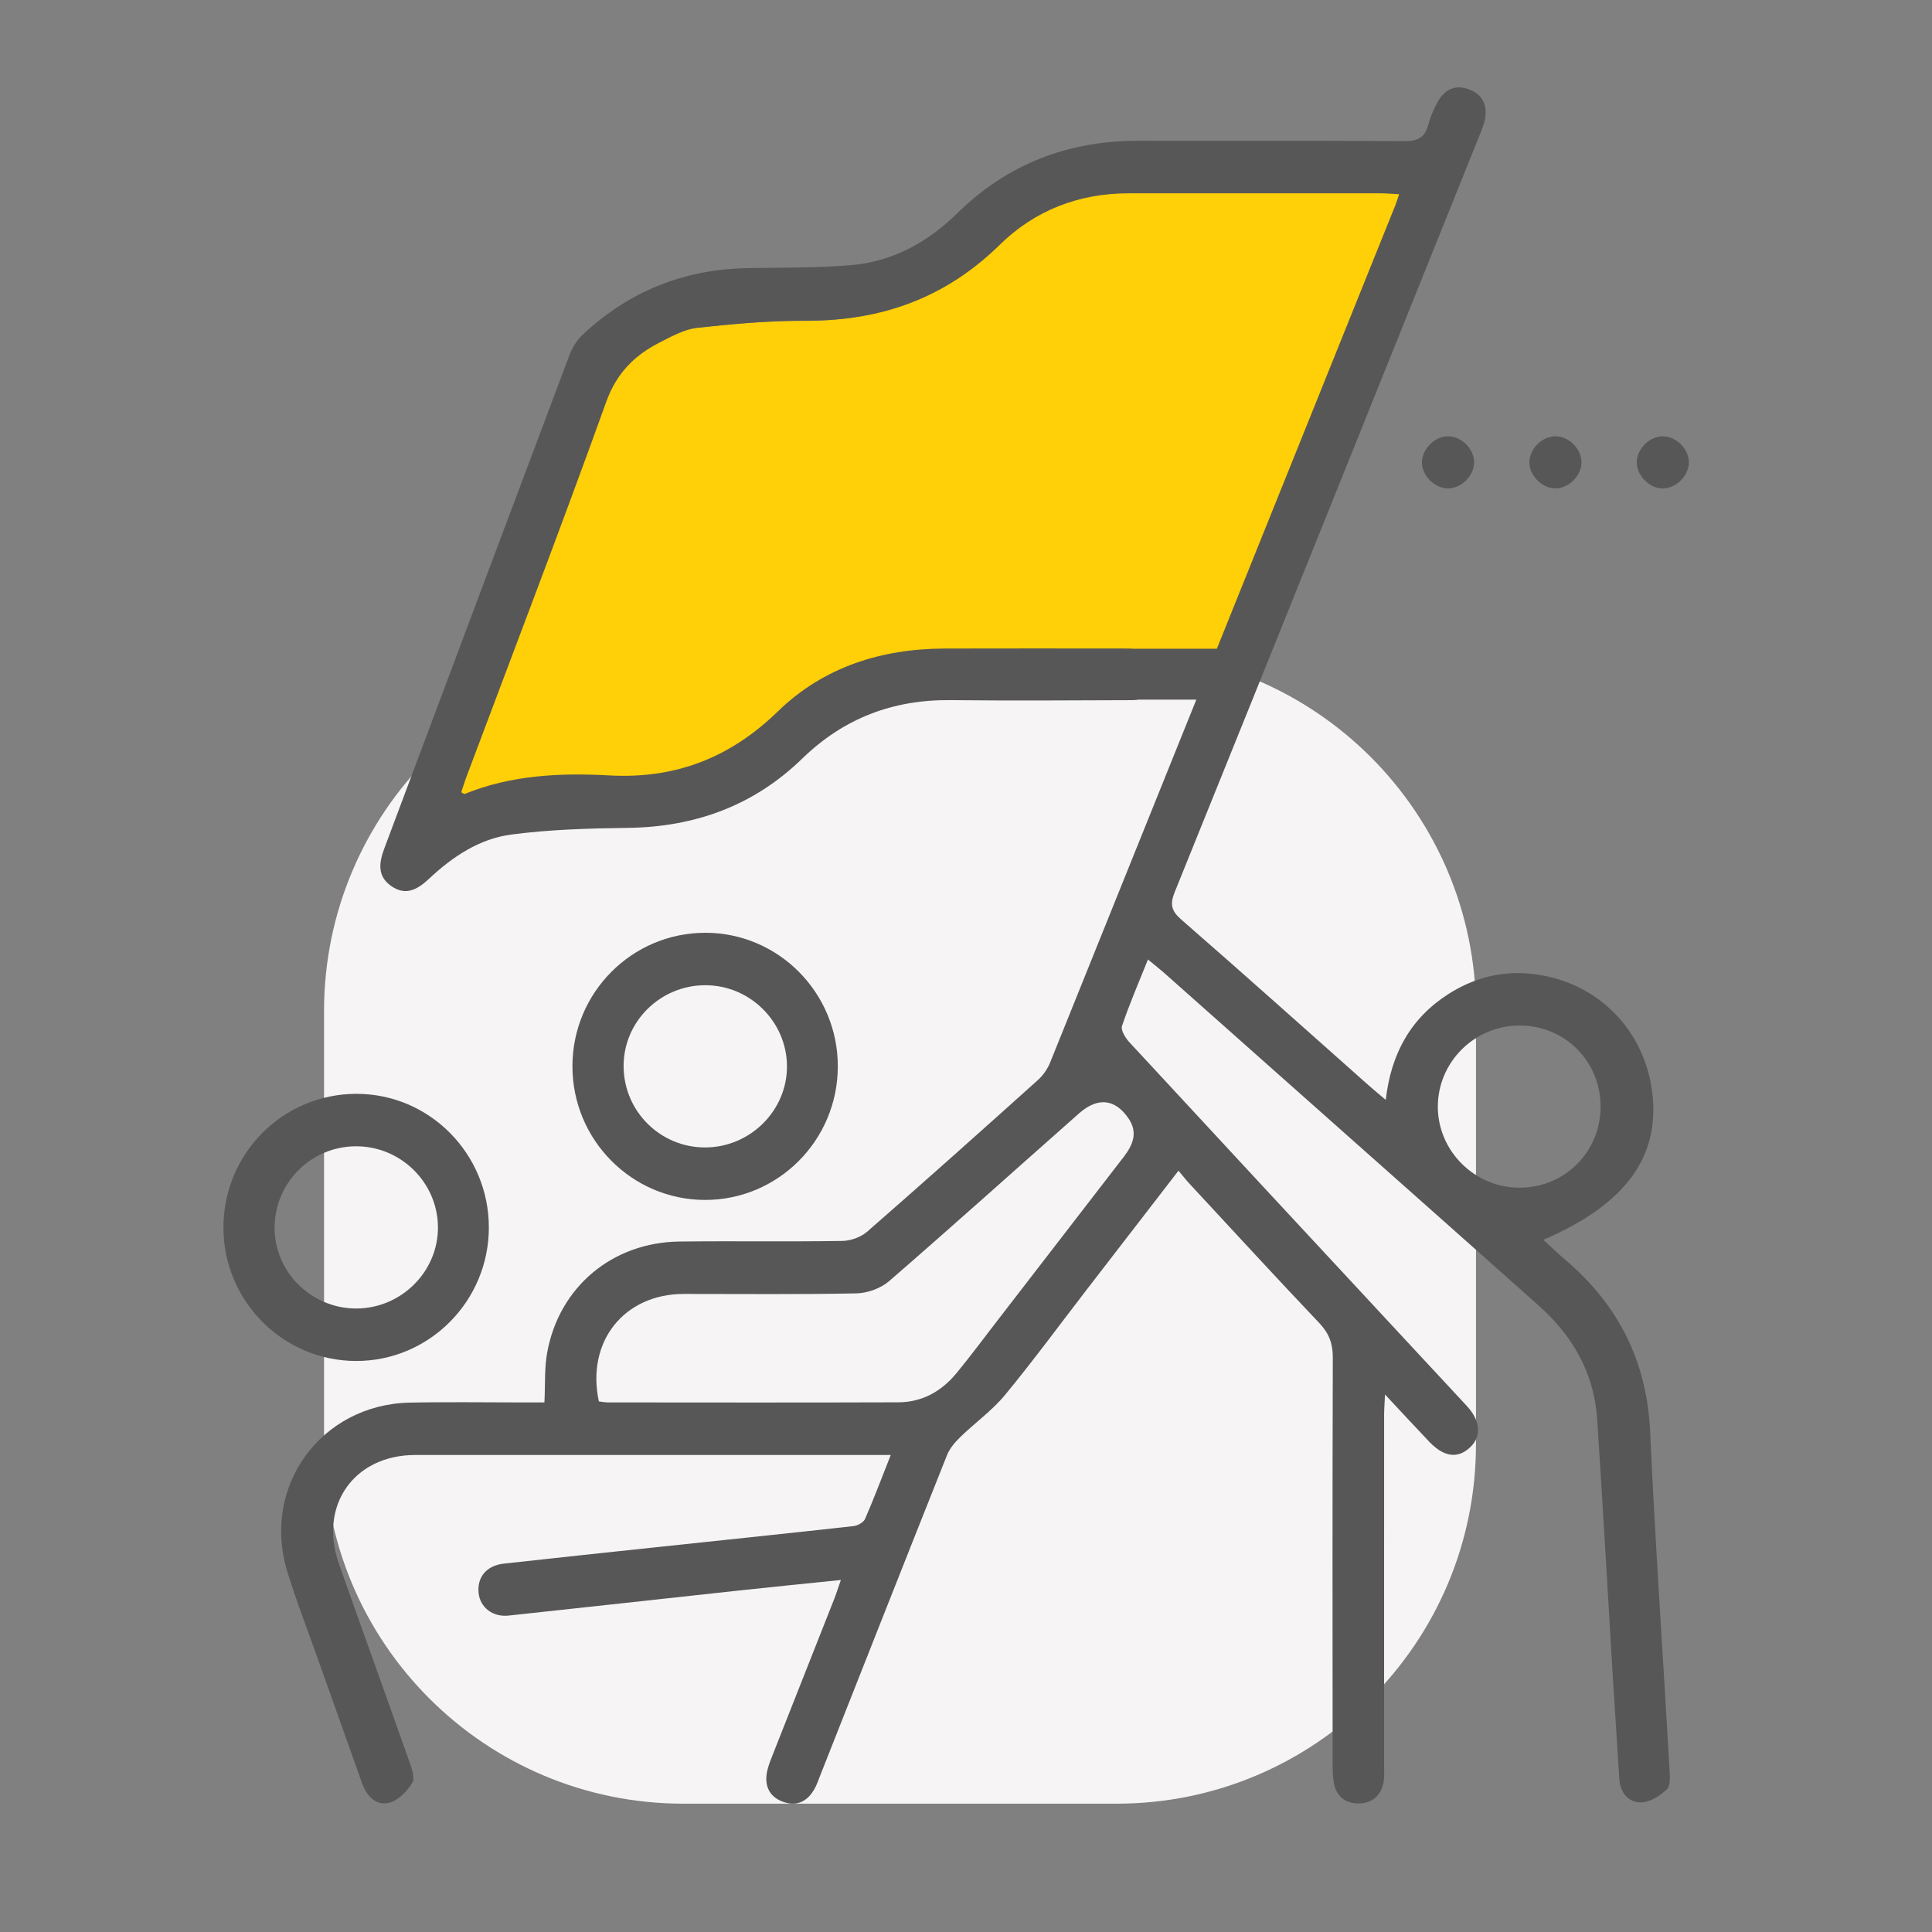 <?xml version="1.0" encoding="utf-8"?>
<!-- Generator: Adobe Illustrator 16.0.0, SVG Export Plug-In . SVG Version: 6.00 Build 0)  -->
<!DOCTYPE svg PUBLIC "-//W3C//DTD SVG 1.1//EN" "http://www.w3.org/Graphics/SVG/1.1/DTD/svg11.dtd">
<svg version="1.1" id="Layer_1" xmlns="http://www.w3.org/2000/svg" xmlns:xlink="http://www.w3.org/1999/xlink" x="0px" y="0px"
	 width="72px" height="72px" viewBox="0 0 72 72" enable-background="new 0 0 72 72" xml:space="preserve">
<rect x="0" y="0" width="72" height="72" fill="#808080" stroke="none"/>
<path fill="#F6F4F4" d="M55.005,53.826c0,7.396-5.996,13.392-13.393,13.392H25.468c-7.397,0-13.392-5.996-13.392-13.392V37.681
	c0-7.396,5.995-13.392,13.392-13.392h16.145c7.396,0,13.393,5.996,13.393,13.392V53.826z"/>
<g>
	<path fill="#FFCF07" d="M42.4,24.507c-0.097-0.009-0.195-0.01-0.293-0.01c-2.31,0-4.618-0.007-6.928,0.001
		c-2.422,0.009-4.625,0.707-6.374,2.407c-1.816,1.766-3.905,2.583-6.427,2.445c-1.882-0.103-3.759-0.019-5.546,0.708
		c-0.023,0.009-0.068-0.034-0.128-0.066c0.058-0.176,0.111-0.357,0.177-0.533c1.796-4.792,3.631-9.571,5.362-14.386
		c0.401-1.114,1.093-1.794,2.067-2.289c0.454-0.23,0.934-0.495,1.424-0.548c1.394-0.151,2.8-0.282,4.201-0.276
		c2.854,0.012,5.299-0.879,7.355-2.896c1.351-1.324,3.025-1.969,4.93-1.97c3.207-0.001,6.415-0.001,9.621,0.001
		c0.222,0,0.441,0.021,0.719,0.035c-0.069,0.201-0.104,0.32-0.15,0.435c-2.272,5.647-4.545,11.294-6.817,16.941H42.4z"/>
	<path fill-rule="evenodd" clip-rule="evenodd" fill="#575757" d="M31.223,39.746c-0.004,2.748-2.224,4.976-4.951,4.972
		c-2.728-0.005-4.942-2.239-4.939-4.986c0.002-2.744,2.22-4.97,4.953-4.97C29.011,34.762,31.228,36.999,31.223,39.746z
		 M26.29,36.716c-1.694-0.001-3.07,1.371-3.05,3.045c0.019,1.662,1.37,3,3.031,3.001c1.686,0.002,3.074-1.38,3.057-3.045
		C29.312,38.067,27.945,36.719,26.29,36.716z"/>
	<path fill-rule="evenodd" clip-rule="evenodd" fill="#575757" d="M18.218,45.746c-0.001,2.745-2.224,4.979-4.949,4.974
		c-2.73-0.005-4.946-2.238-4.942-4.983c0.004-2.749,2.214-4.969,4.951-4.973C16.002,40.76,18.219,42.995,18.218,45.746z
		 M13.279,48.764c1.686-0.004,3.066-1.392,3.042-3.058c-0.024-1.65-1.391-2.988-3.05-2.987c-1.664,0.001-3.013,1.331-3.037,2.995
		C10.208,47.383,11.591,48.767,13.279,48.764z"/>
	<path fill-rule="evenodd" clip-rule="evenodd" fill="#575757" d="M53.988,16.259c0.497,0.016,0.953,0.487,0.948,0.98
		c-0.006,0.494-0.473,0.96-0.966,0.963c-0.517,0.003-1.002-0.499-0.978-1.013C53.019,16.695,53.501,16.243,53.988,16.259z"/>
	<path fill-rule="evenodd" clip-rule="evenodd" fill="#575757" d="M58.937,17.215c0.009,0.49-0.445,0.967-0.94,0.986
		c-0.486,0.019-0.974-0.433-1-0.925c-0.029-0.515,0.451-1.017,0.971-1.017C58.462,16.258,58.927,16.718,58.937,17.215z"/>
	<path fill-rule="evenodd" clip-rule="evenodd" fill="#575757" d="M61.921,18.202c-0.494-0.029-0.942-0.515-0.923-1.002
		c0.019-0.496,0.494-0.95,0.985-0.94c0.521,0.01,0.995,0.521,0.954,1.032C62.896,17.792,62.408,18.229,61.921,18.202z"/>
	<path fill-rule="evenodd" clip-rule="evenodd" fill="#575757" d="M62.217,65.91c-0.239-4.18-0.529-8.356-0.72-12.537
		c-0.118-2.622-1.171-4.724-3.142-6.406c-0.281-0.24-0.549-0.497-0.84-0.761c3.115-1.342,4.405-3.158,4.04-5.631
		c-0.349-2.355-2.19-4.092-4.6-4.295c-1.069-0.089-2.072,0.188-2.974,0.763c-1.396,0.892-2.14,2.208-2.338,3.947
		c-0.273-0.232-0.462-0.387-0.645-0.549c-2.322-2.06-4.634-4.133-6.976-6.172c-0.383-0.334-0.424-0.582-0.237-1.041
		C47.589,23.823,51.371,14.412,55.155,5c0.078-0.191,0.158-0.388,0.191-0.59c0.086-0.518-0.11-0.901-0.616-1.085
		c-0.516-0.187-0.899,0.021-1.149,0.469c-0.151,0.271-0.277,0.564-0.356,0.863c-0.13,0.492-0.419,0.606-0.909,0.603
		c-3.294-0.024-6.587-0.007-9.88-0.014c-2.621-0.006-4.885,0.857-6.767,2.706c-1.084,1.065-2.38,1.785-3.902,1.924
		c-1.323,0.121-2.66,0.086-3.991,0.119c-2.325,0.056-4.343,0.875-6.042,2.458c-0.219,0.204-0.401,0.487-0.507,0.767
		c-2.308,6.128-4.603,12.26-6.902,18.391c-0.195,0.521-0.28,1.031,0.248,1.404c0.559,0.395,1.004,0.122,1.435-0.284
		c0.866-0.812,1.866-1.474,3.039-1.629c1.436-0.19,2.897-0.231,4.348-0.25c2.509-0.031,4.699-0.829,6.502-2.582
		c1.549-1.505,3.384-2.203,5.533-2.178c2.251,0.024,4.502,0.009,6.752,0.001c0.088,0,0.17-0.007,0.247-0.019h2.154
		c-1.815,4.509-3.631,9.018-5.449,13.526c-0.097,0.24-0.263,0.477-0.455,0.65c-2.108,1.894-4.221,3.782-6.356,5.646
		c-0.237,0.207-0.618,0.346-0.935,0.35c-2.021,0.032-4.043-0.002-6.064,0.022c-2.5,0.029-4.483,1.687-4.931,4.129
		c-0.107,0.584-0.071,1.193-0.104,1.868c-0.257,0-0.479,0-0.702,0c-1.438,0-2.877-0.023-4.314,0.006
		c-3.311,0.069-5.535,3.124-4.569,6.289c0.333,1.092,0.751,2.159,1.132,3.236c0.549,1.547,1.099,3.094,1.65,4.64
		c0.169,0.476,0.506,0.864,1.003,0.751c0.338-0.077,0.681-0.428,0.874-0.745c0.112-0.185-0.027-0.56-0.12-0.825
		c-0.864-2.45-1.751-4.892-2.613-7.342c-0.763-2.17,0.563-4.051,2.844-4.052c5.668-0.002,11.337-0.001,17.006-0.001
		c0.204,0,0.408,0,0.716,0c-0.338,0.854-0.628,1.628-0.958,2.384c-0.056,0.13-0.275,0.251-0.431,0.267
		c-2.398,0.268-4.8,0.516-7.2,0.771c-1.945,0.207-3.89,0.412-5.834,0.628c-0.642,0.071-0.999,0.506-0.937,1.096
		c0.057,0.534,0.523,0.903,1.116,0.84c2.855-0.305,5.709-0.622,8.564-0.932c1.251-0.135,2.504-0.259,3.821-0.395
		c-0.104,0.297-0.171,0.512-0.254,0.723c-0.771,1.953-1.544,3.905-2.313,5.858c-0.083,0.213-0.169,0.431-0.199,0.653
		c-0.071,0.526,0.164,0.894,0.67,1.052c0.489,0.152,0.853-0.055,1.1-0.477c0.094-0.16,0.154-0.34,0.222-0.515
		c1.573-3.98,3.143-7.965,4.727-11.941c0.1-0.252,0.296-0.483,0.494-0.677c0.548-0.533,1.187-0.985,1.669-1.57
		c1.073-1.301,2.071-2.663,3.102-3.999c1.104-1.432,2.208-2.862,3.364-4.36c0.152,0.182,0.267,0.33,0.393,0.467
		c1.615,1.741,3.222,3.492,4.858,5.215c0.358,0.378,0.501,0.761,0.5,1.275c-0.016,5.022-0.01,10.046-0.007,15.068
		c0,0.27,0.001,0.545,0.05,0.809c0.094,0.505,0.46,0.758,0.936,0.748c0.479-0.011,0.823-0.292,0.912-0.789
		c0.04-0.223,0.02-0.457,0.02-0.686c0-4.336,0-8.671,0.001-13.006c0-0.207,0.018-0.415,0.034-0.76
		c0.628,0.672,1.136,1.222,1.651,1.763c0.546,0.572,1.063,0.638,1.52,0.206c0.431-0.405,0.39-0.987-0.12-1.539
		c-0.849-0.918-1.702-1.832-2.554-2.749c-3.345-3.602-6.691-7.202-10.028-10.813c-0.146-0.158-0.323-0.447-0.271-0.602
		c0.275-0.816,0.62-1.609,0.967-2.477c0.248,0.204,0.425,0.342,0.593,0.49c2.37,2.102,4.738,4.205,7.106,6.309
		c2.29,2.033,4.582,4.066,6.869,6.104c1.264,1.126,2.059,2.512,2.172,4.219c0.215,3.241,0.395,6.485,0.591,9.729
		c0.075,1.226,0.162,2.451,0.234,3.679c0.032,0.517,0.333,0.879,0.795,0.882c0.331,0.004,0.722-0.241,0.978-0.487
		C62.264,66.543,62.231,66.174,62.217,65.91z M42.236,24.177c-0.095-0.009-0.19-0.009-0.286-0.009c-2.251,0-4.502-0.007-6.752,0.001
		c-2.36,0.009-4.508,0.689-6.212,2.345c-1.771,1.722-3.807,2.518-6.265,2.384c-1.835-0.1-3.665-0.018-5.406,0.691
		c-0.022,0.009-0.066-0.033-0.125-0.064c0.057-0.172,0.108-0.348,0.173-0.521c1.75-4.67,3.54-9.328,5.227-14.022
		c0.39-1.085,1.065-1.749,2.015-2.23c0.442-0.224,0.911-0.482,1.388-0.535c1.359-0.147,2.729-0.275,4.095-0.269
		c2.782,0.012,5.166-0.857,7.169-2.824c1.316-1.29,2.949-1.919,4.805-1.92c3.127-0.001,6.253-0.001,9.379,0
		c0.215,0,0.431,0.021,0.7,0.035c-0.067,0.196-0.101,0.312-0.146,0.424c-2.215,5.504-4.429,11.009-6.646,16.513H42.236z
		 M42.062,41.689c0.354,0.525,0.155,0.983-0.185,1.426c-1.593,2.06-3.182,4.122-4.772,6.184c-0.484,0.627-0.956,1.264-1.459,1.874
		c-0.555,0.675-1.276,1.083-2.162,1.087c-3.605,0.013-7.21,0.006-10.816,0.004c-0.12,0-0.24-0.025-0.35-0.037
		c-0.48-2.226,0.935-4.002,3.161-4.006c2.146-0.002,4.294,0.024,6.44-0.021c0.415-0.009,0.91-0.19,1.222-0.461
		c2.378-2.061,4.717-4.166,7.075-6.249C40.917,40.872,41.565,40.953,42.062,41.689z M56.62,44.262
		c-1.653-0.001-3.024-1.354-3.036-2.996c-0.012-1.675,1.36-3.047,3.047-3.048c1.679,0,3.003,1.315,3.018,2.995
		C59.663,42.916,58.323,44.264,56.62,44.262z"/>
</g>
</svg>
